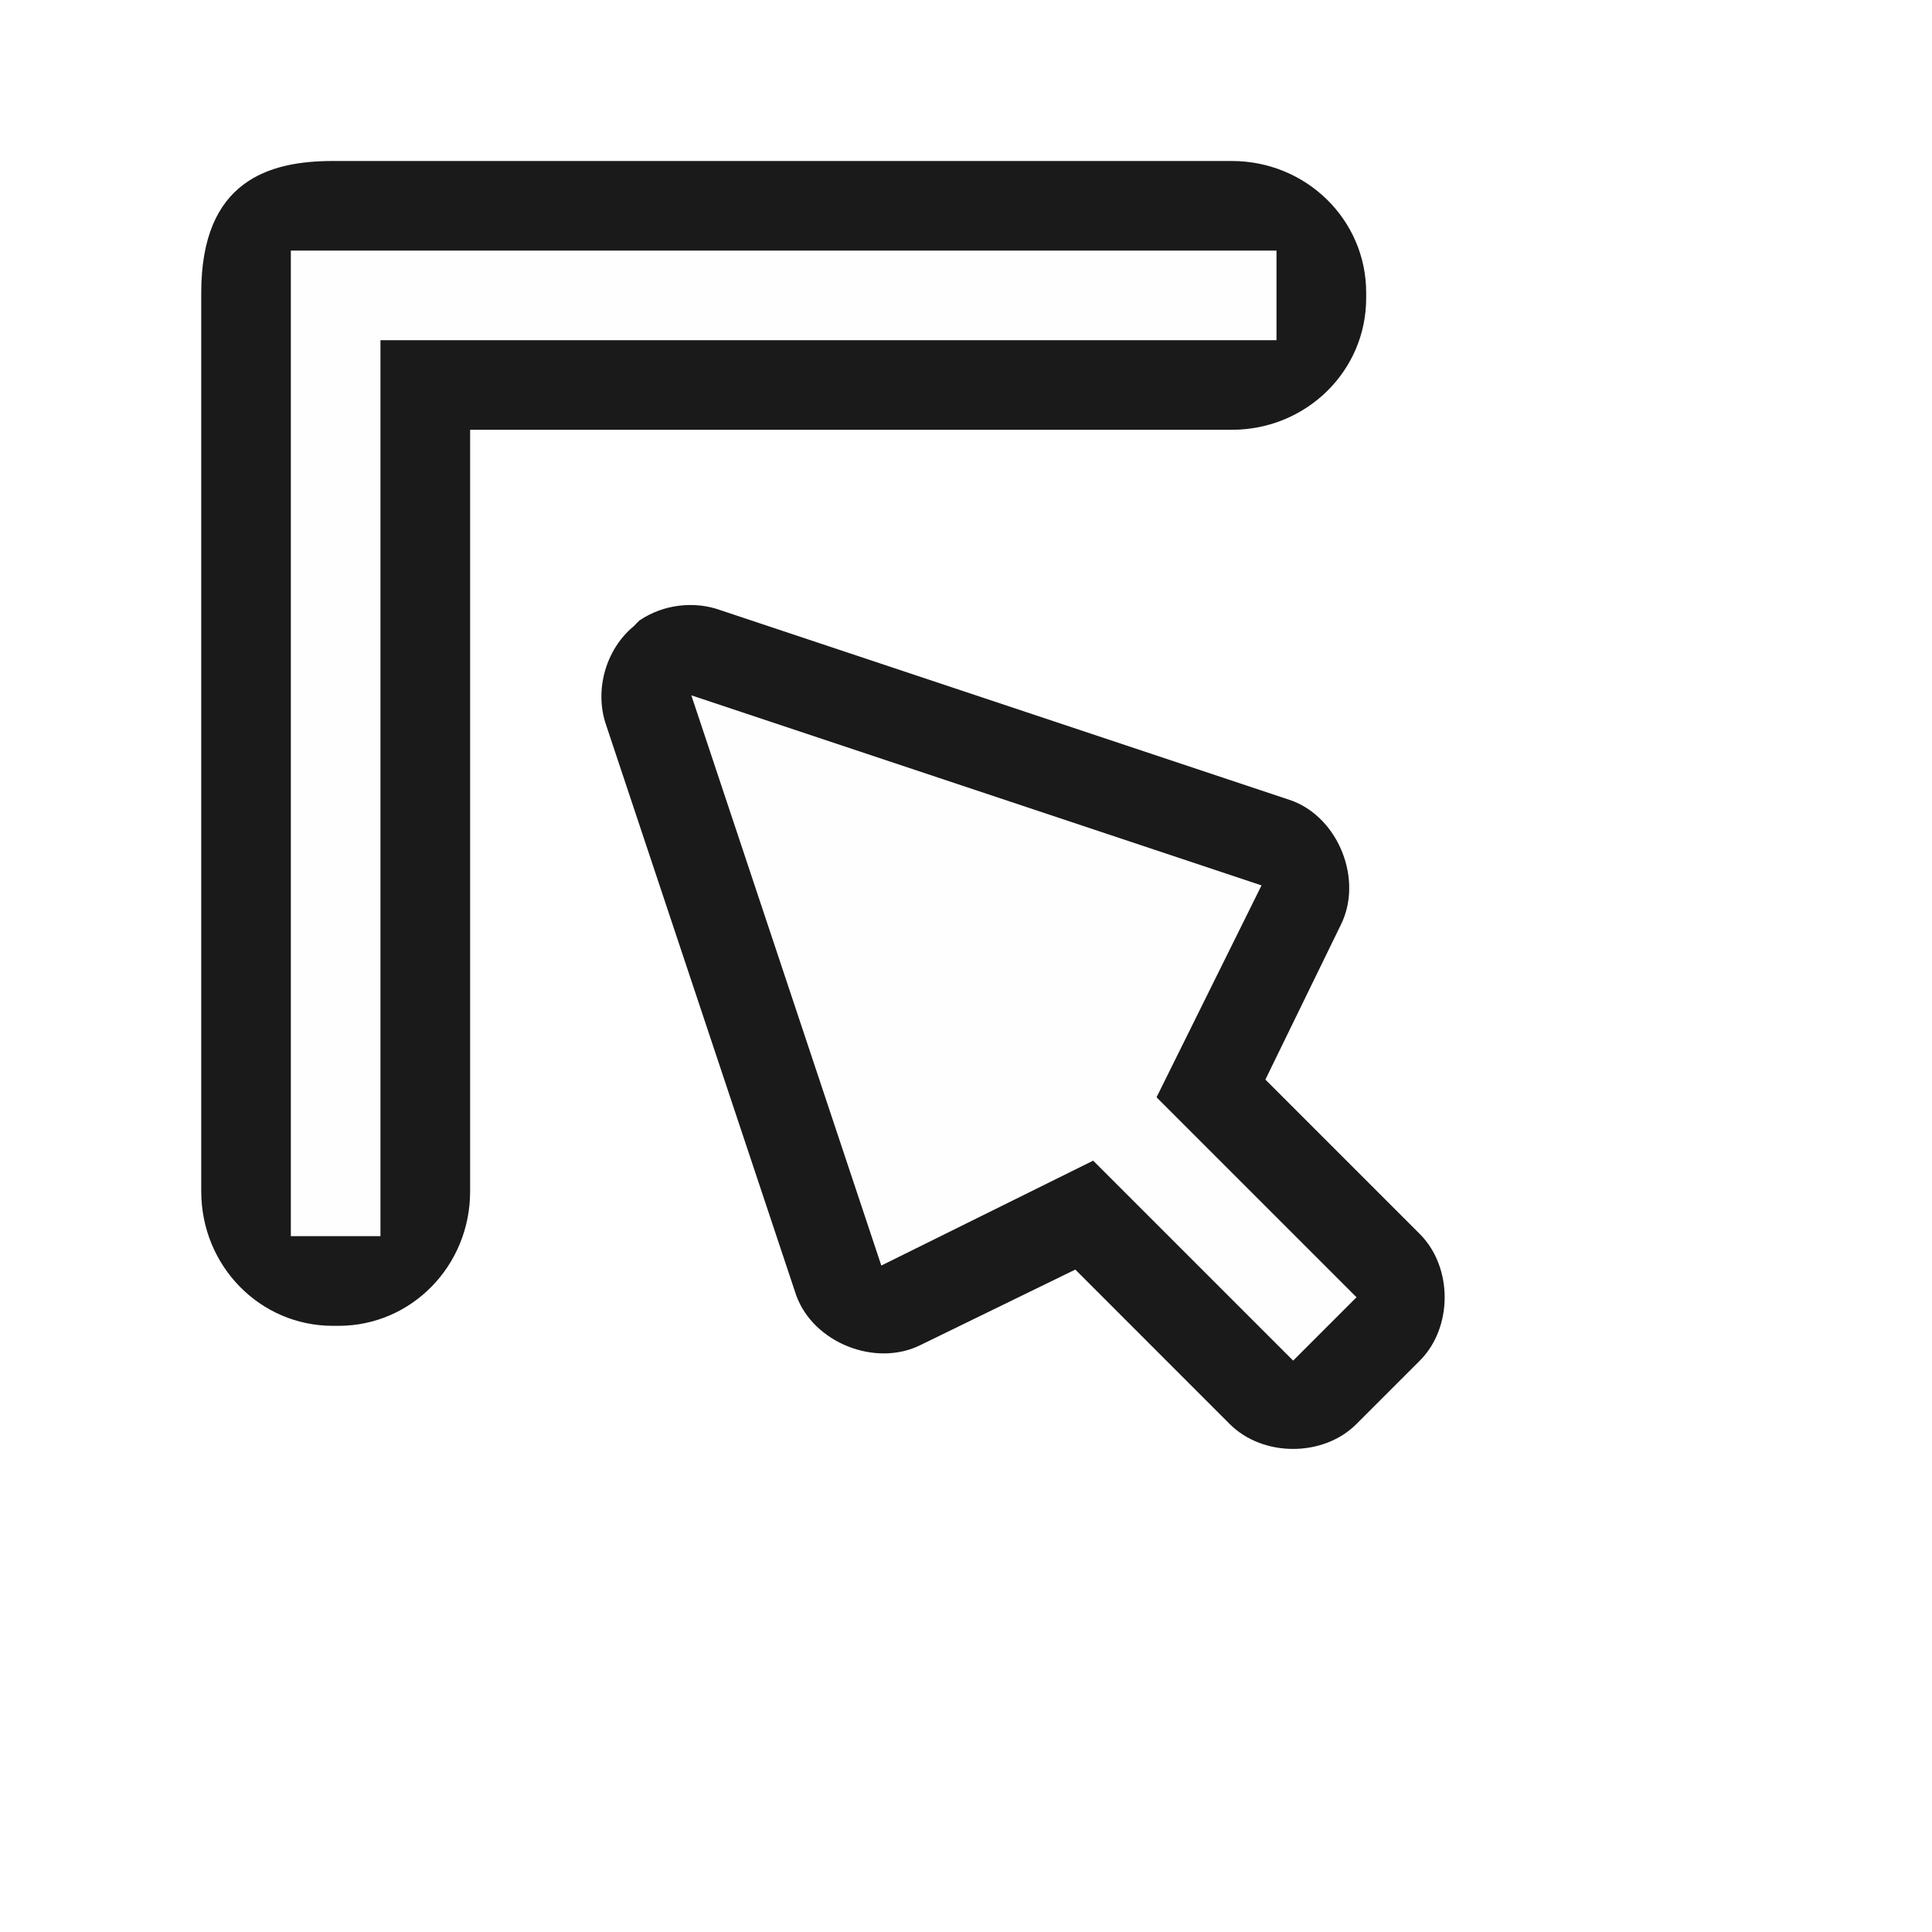 <svg height="24" viewBox="0 0 24 24" width="24" xmlns="http://www.w3.org/2000/svg" xmlns:xlink="http://www.w3.org/1999/xlink">
  <filter id="a" color-interpolation-filters="sRGB" height="1.33" width="1.342" x="-.171" y="-.165">
    <feGaussianBlur stdDeviation="1.101" />
  </filter>
  <g transform="translate(0 -1028.362)">
    <path d="m4.135 1030.362c-.792 0-1.635.243-1.635 1.635v11.165c0 .925.729 1.67 1.635 1.67h.07c.906 0 1.635-.745 1.635-1.67v-9.461h9.461c.925 0 1.67-.729 1.67-1.635v-.069c0-.906-.745-1.635-1.67-1.635zm3.813 5.705c.291-.197.678-.244 1.008-.123l7.083 2.361c.591.213.898.989.615 1.55l-.935 1.918 1.918 1.918c.412.412.412 1.162 0 1.574l-.787.787c-.412.412-1.162.412-1.574 0l-1.918-1.919-1.918.935c-.56.283-1.336-.024-1.549-.615l-2.361-7.083c-.15-.428-.007-.942.344-1.23.024-.025.048-.051.074-.075z" filter="url(#a)" opacity=".2" />
    <path d="m4.135 1030.362c-.792 0-1.635.243-1.635 1.635v11.165c0 .925.729 1.67 1.635 1.67h.07c.906 0 1.635-.745 1.635-1.67v-9.461h9.461c.925 0 1.67-.729 1.67-1.635v-.069c0-.906-.745-1.635-1.67-1.635zm3.813 5.705c.291-.197.678-.244 1.008-.123l7.083 2.361c.591.213.898.989.615 1.55l-.935 1.918 1.918 1.918c.412.412.412 1.162 0 1.574l-.787.787c-.412.412-1.162.412-1.574 0l-1.918-1.919-1.918.935c-.56.283-1.336-.024-1.549-.615l-2.361-7.083c-.15-.428-.007-.942.344-1.23.024-.025.048-.051.074-.075z" fill="#1a1a1a" />
    <g fill="#fefefe">
      <path d="m8.588 1037 7.083 2.361-1.304 2.632 2.484 2.484-.787.787-2.484-2.484-2.632 1.303z" />
      <path d="m3.613 1031.475v1.113 11.13h1.113v-11.13h11.131v-1.113h-11.131z" />
    </g>
  </g>
</svg>
